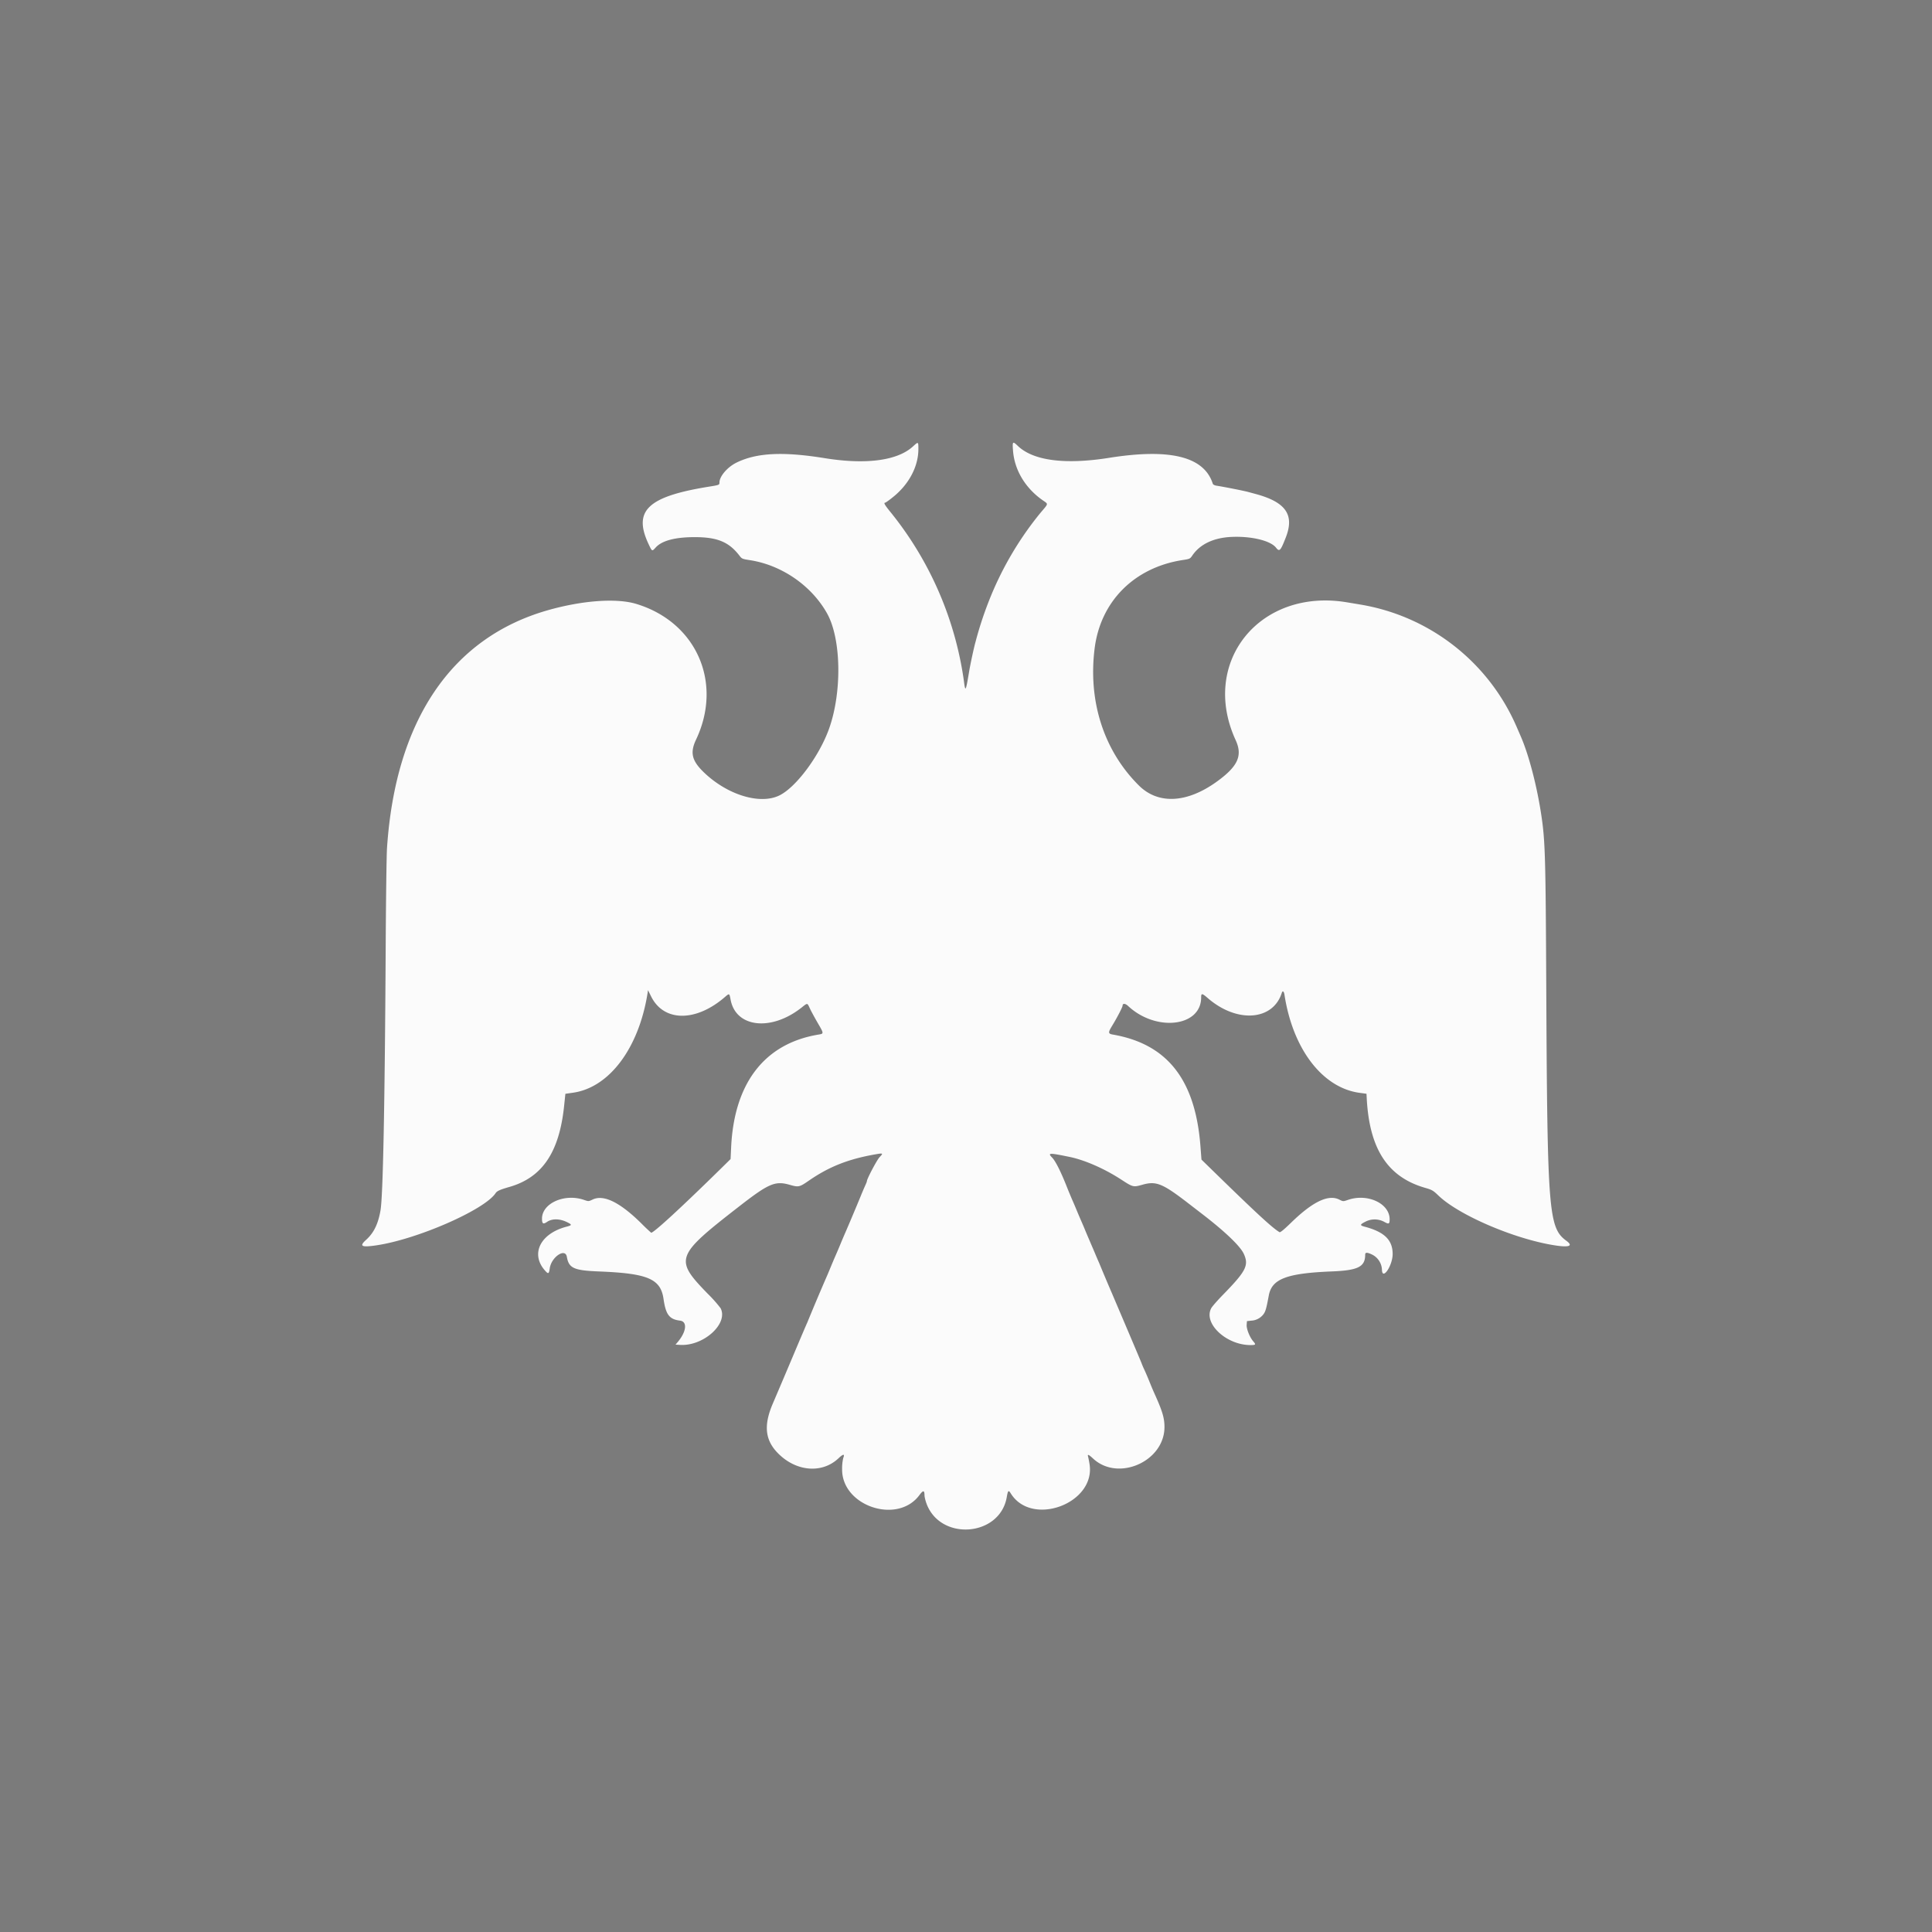 <svg width="48" height="48" fill="none" xmlns="http://www.w3.org/2000/svg"><path fill="#7B7B7B" d="M0 0h48v48H0z"/><path fill-rule="evenodd" clip-rule="evenodd" d="M22.683 11.091c-.384.353-1.161.457-2.186.293-1.045-.169-1.7-.136-2.2.11-.225.111-.42.338-.422.491-.001.063-.003.064-.25.104-1.53.245-1.901.595-1.514 1.423.091.194.087.192.18.09.155-.171.485-.258.976-.257.556.001.841.12 1.1.454.064.085.073.088.258.117.793.12 1.537.633 1.924 1.325.35.627.374 1.94.053 2.852-.241.684-.825 1.47-1.242 1.671-.48.232-1.287-.014-1.867-.57-.305-.292-.354-.491-.2-.818.67-1.413.012-2.914-1.478-3.37-.492-.152-1.347-.09-2.212.157-2.39.684-3.778 2.742-3.988 5.908-.012.178-.027 1.323-.033 2.543-.022 3.846-.066 6.108-.129 6.46-.06.342-.168.56-.362.734-.17.154-.11.186.253.133 1.015-.147 2.698-.883 2.97-1.299.036-.053.109-.086.346-.154.809-.234 1.23-.853 1.353-1.989l.034-.324.19-.027c.899-.128 1.63-1.101 1.85-2.462l.013-.086.074.15c.31.637 1.104.649 1.828.028.122-.105.118-.107.15.06.13.691 1.002.791 1.754.202.165-.13.147-.131.217.018.032.069.12.23.195.36.152.26.152.264.022.285-1.34.22-2.1 1.2-2.175 2.802l-.014.292-.264.26c-.979.96-1.642 1.57-1.709 1.57a4.82 4.82 0 01-.246-.234c-.534-.526-.937-.722-1.21-.59-.099.047-.1.047-.213.008-.482-.166-1.042.083-1.043.464 0 .13.027.149.126.082.122-.083.308-.082.483.001.14.067.141.082.01.116-.658.168-.913.675-.547 1.09.084.096.1.089.12-.05.038-.282.385-.518.425-.289.05.283.172.339.8.364 1.212.048 1.53.183 1.602.682.057.393.144.507.411.54.186.023.159.275-.058.531l-.055.065.12.007c.582.03 1.197-.53 1-.912a3.36 3.36 0 00-.32-.36c-.833-.858-.805-.936.776-2.165.74-.576.9-.644 1.26-.541.223.063.24.06.479-.105.505-.348.982-.536 1.663-.654.18-.031.187-.026.093.071-.065.066-.316.541-.316.597 0 .01-.014.047-.03.082a9.002 9.002 0 00-.133.312c-.109.266-.316.755-.379.898a14.56 14.56 0 00-.119.281 12.24 12.24 0 01-.12.282c-.021.047-.075.174-.119.281-.044.107-.093.224-.11.26a61.519 61.519 0 00-.472 1.119c-.029.063-.117.27-.198.46a291.297 291.297 0 01-.661 1.559c-.232.546-.188.914.149 1.244.45.442 1.083.488 1.485.109.12-.114.163-.116.119-.008a1.174 1.174 0 00-.028.278c-.009.916 1.376 1.38 1.92.644.094-.126.126-.125.127.004 0 .035.02.123.046.195.336.948 1.823.84 1.997-.145.03-.174.045-.187.1-.097.524.846 2.123.245 1.956-.735a2.734 2.734 0 00-.036-.185c-.018-.061.02-.044.126.055.624.58 1.774.07 1.773-.785 0-.227-.053-.4-.26-.856a7.117 7.117 0 01-.104-.248 7.909 7.909 0 00-.132-.31 2.162 2.162 0 01-.067-.154c0-.008-.222-.532-.738-1.744a52.8 52.8 0 01-.322-.763 9.859 9.859 0 01-.1-.233 18.972 18.972 0 00-.09-.21l-.06-.141a20.555 20.555 0 01-.09-.211c-.031-.078-.075-.18-.096-.227a14.717 14.717 0 01-.12-.282 12.033 12.033 0 00-.12-.281c-.02-.048-.08-.188-.129-.313-.15-.378-.28-.635-.363-.72-.117-.12-.078-.122.428-.018.376.076.867.291 1.282.56.3.195.304.197.537.131.343-.096.498-.031 1.164.484l.314.242c.57.438.95.801 1.037.993.13.285.057.428-.518 1.017-.137.14-.268.29-.291.333-.202.376.372.916.975.916.13 0 .14-.012.072-.089-.088-.099-.174-.311-.167-.413l.007-.093.108-.012a.404.404 0 00.3-.156c.054-.071.074-.142.135-.47.077-.412.445-.552 1.57-.597.65-.026.825-.115.825-.418 0-.057.046-.059.162-.005a.44.44 0 01.254.383c.01.273.265-.102.266-.392 0-.35-.206-.551-.699-.68-.119-.032-.116-.053.018-.121a.5.5 0 01.467-.001c.12.067.139.059.139-.062 0-.394-.551-.65-1.038-.48-.116.04-.117.04-.214-.009-.27-.134-.657.05-1.192.57-.179.174-.273.252-.292.24-.177-.106-.548-.447-1.579-1.452l-.36-.351-.027-.352c-.13-1.64-.827-2.522-2.178-2.755-.114-.02-.117-.05-.018-.212.126-.205.263-.47.263-.505 0-.062.067-.059.137.007.693.649 1.815.518 1.815-.211 0-.111.022-.109.17.02.722.622 1.614.557 1.833-.133.02-.064.054-.042.067.043.207 1.352.943 2.313 1.865 2.439l.173.023.005.097c.064 1.27.517 1.97 1.45 2.24.173.05.2.065.332.192.509.49 1.903 1.086 2.896 1.238.356.055.458.014.284-.113-.445-.327-.474-.702-.501-6.36-.015-3.156-.027-3.574-.12-4.198-.109-.737-.315-1.526-.52-1.991l-.105-.242a5.153 5.153 0 00-3.873-3.017 88.629 88.629 0 00-.336-.056c-2.163-.36-3.652 1.484-2.763 3.423.179.39.056.657-.48 1.041-.738.528-1.447.56-1.923.088-.87-.863-1.266-2.09-1.1-3.407.147-1.169.985-2.01 2.188-2.195.176-.027.183-.03.242-.117.191-.277.525-.436.963-.457.492-.024.972.09 1.111.264.089.112.113.087.245-.25.22-.563.003-.878-.748-1.081l-.185-.05c-.11-.03-.599-.127-.787-.156-.05-.008-.087-.027-.094-.05-.216-.673-1.057-.883-2.577-.642-1.098.174-1.886.07-2.268-.298-.126-.121-.136-.112-.118.119.036.476.297.918.722 1.222.164.117.171.072-.05.336a8.172 8.172 0 00-1.277 2.192 9.024 9.024 0 00-.327 1.004c-.044.158-.131.565-.161.749-.08.483-.092.504-.127.22a8.563 8.563 0 00-1.796-4.162c-.171-.209-.206-.268-.16-.268.011 0 .094-.058.183-.13.405-.32.642-.766.642-1.204 0-.185-.001-.186-.134-.064z" fill="#FBFBFB"/></svg>